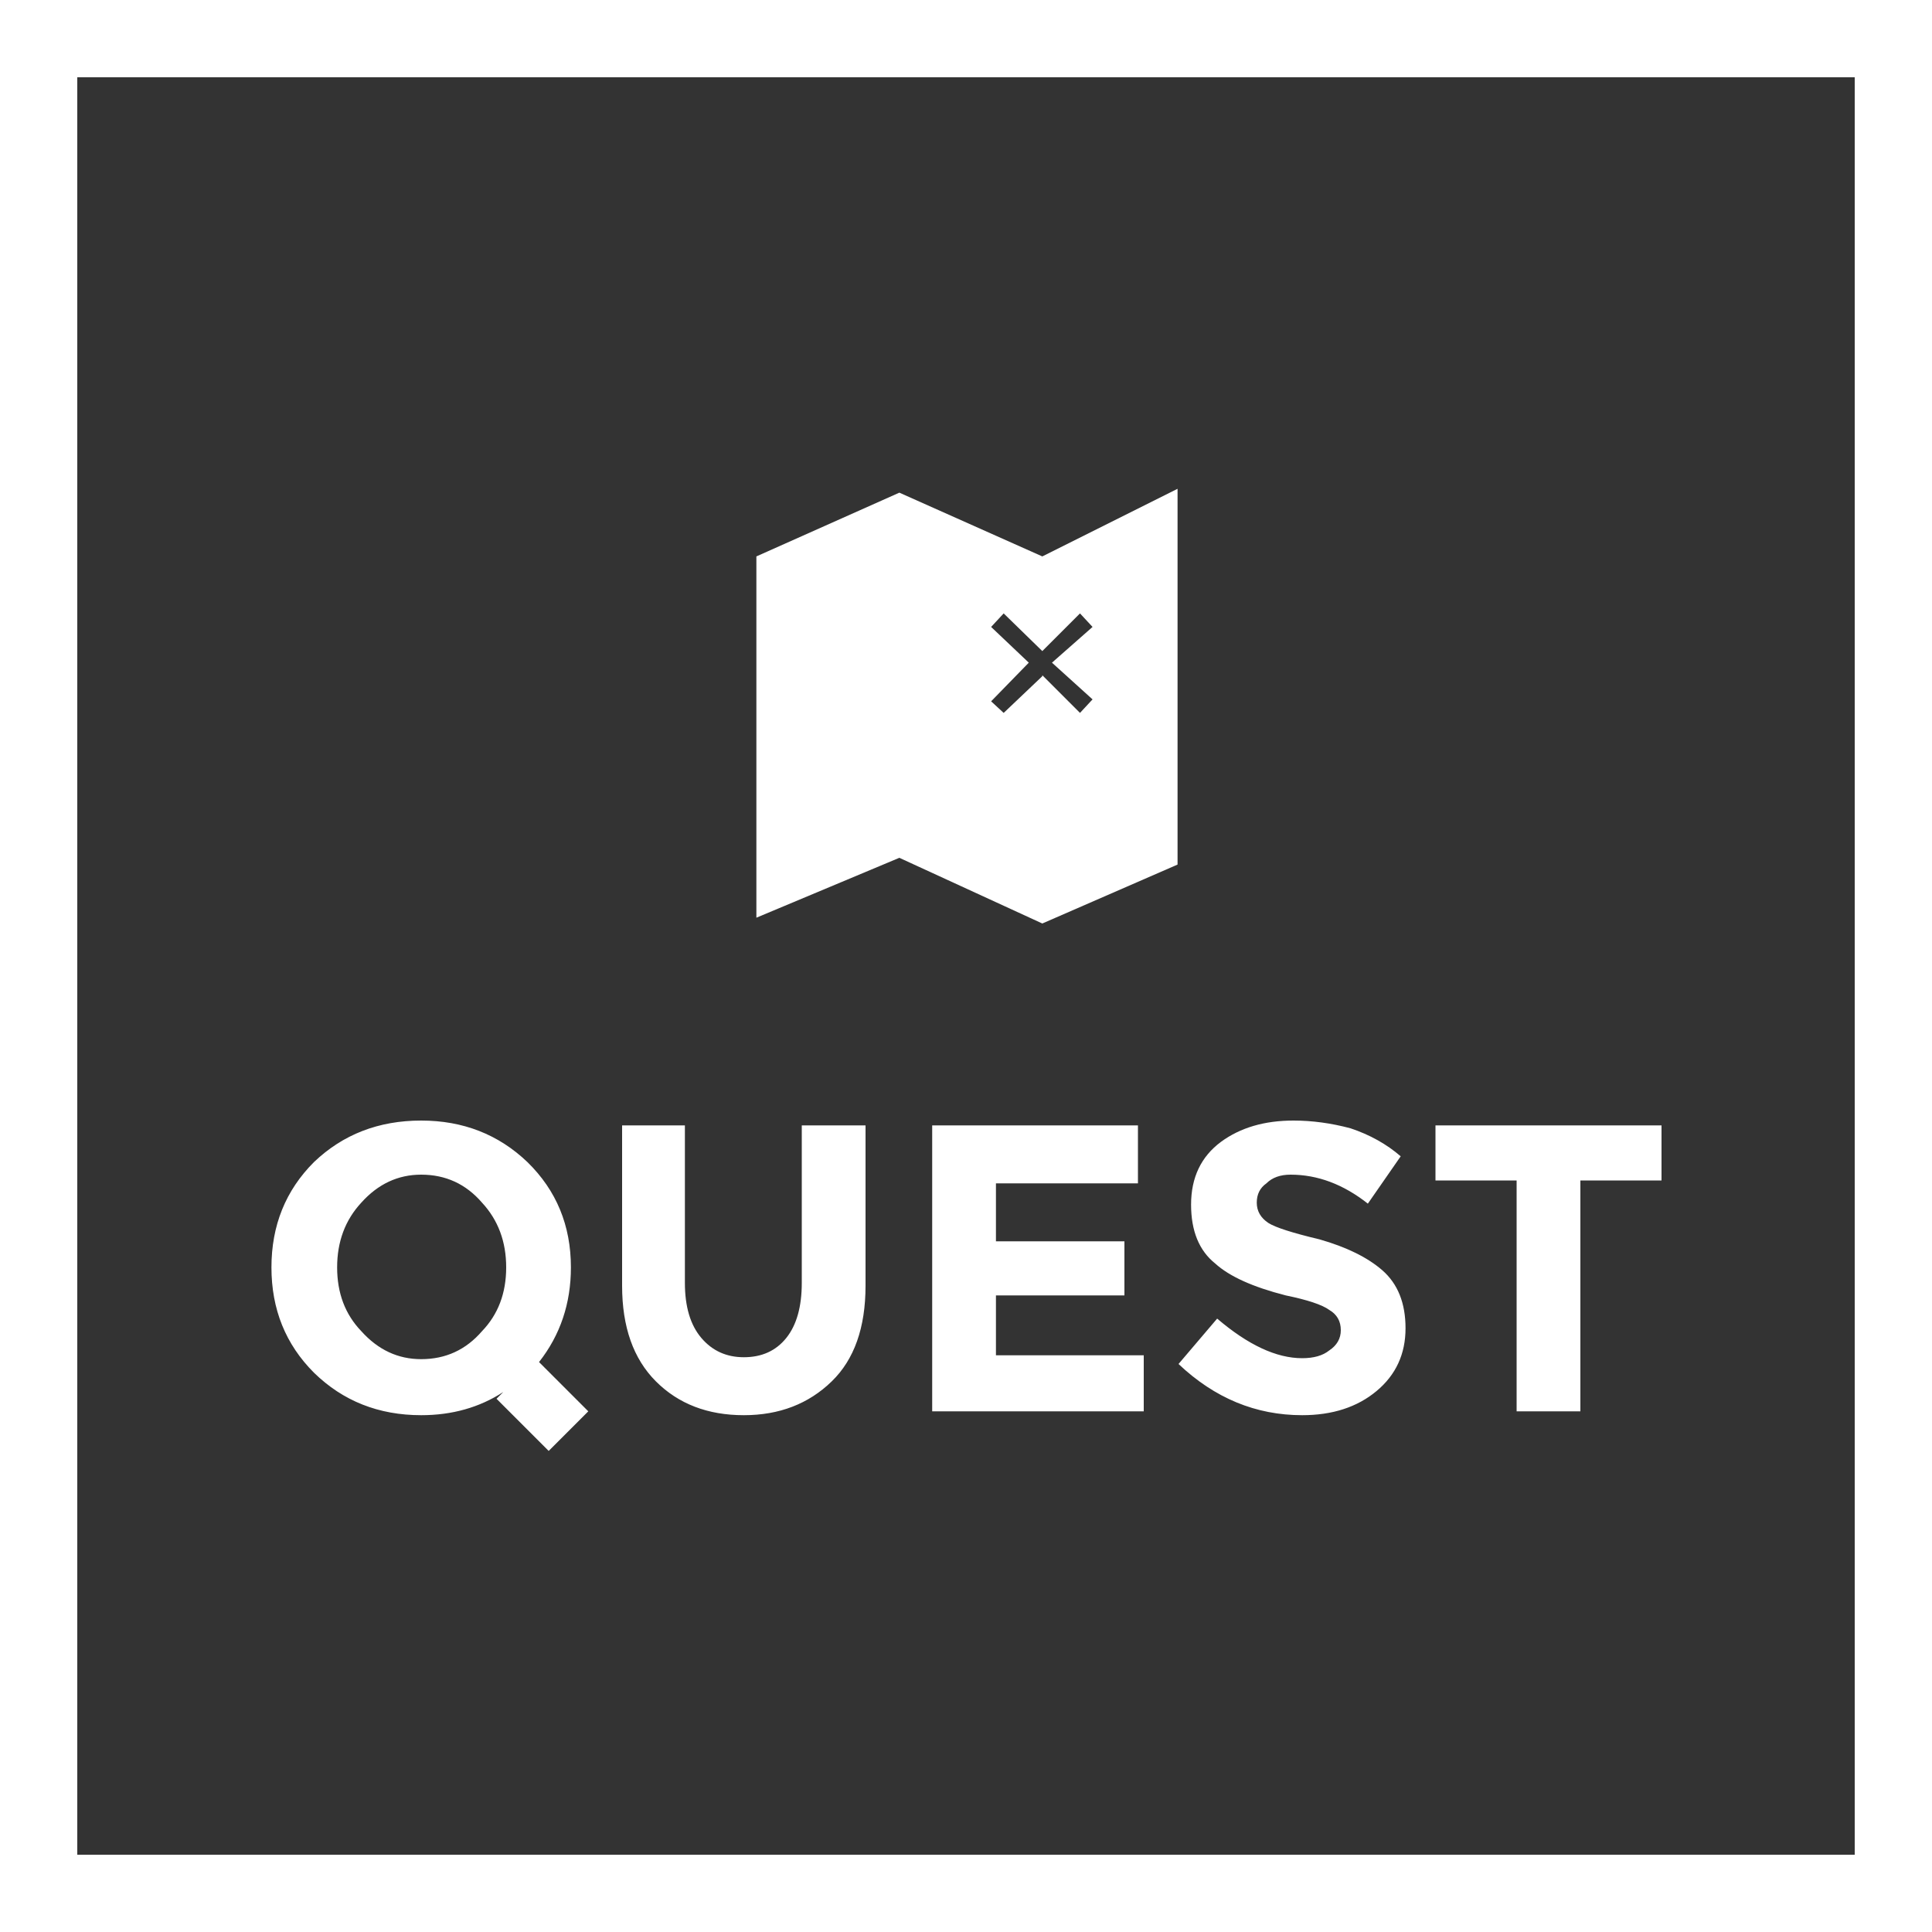 
<svg xmlns="http://www.w3.org/2000/svg" version="1.1" xmlns:xlink="http://www.w3.org/1999/xlink" preserveAspectRatio="none" x="0px" y="0px" width="100px" height="100px" viewBox="0 0 100 100">
<rect x="0" y="0" width="100" height="100" fill="#333333" stroke="none"/>
<defs>
<g id="Layer0_0_FILL">
<path fill="#FFFFFF" stroke="none" d="
M 100 0
L 0 0 0 100 100 100 100 0
M 96 4
L 96 96 4 96 4 4 96 4
M 53.95 28.8
L 46.55 25.5 39.15 28.8 39.15 47.5 46.55 44.4 53.95 47.8 60.95 44.75 60.95 25.3 53.95 28.8
M 53.25 34.3
L 51.3 32.45 51.95 31.75 53.95 33.7 55.9 31.75 56.55 32.45 54.45 34.3 56.55 36.2 55.9 36.9 53.95 34.95 53.95 35 51.95 36.9 51.3 36.3 53.25 34.3
M 58.9 61.25
L 58.9 58.25 48.25 58.25 48.25 73.05 59.2 73.05 59.2 70.15 51.55 70.15 51.55 67.05 58.2 67.05 58.2 64.25 51.55 64.25 51.55 61.25 58.9 61.25
M 65.55 61.25
Q 66 60.8 66.8 60.8 68.9 60.8 70.8 62.3
L 72.5 59.85
Q 71.4 58.9 69.9 58.4 68.4 58 66.95 58 64.7 58 63.2 59.1 61.65 60.25 61.65 62.35 61.65 64.4 62.9 65.4 64 66.4 66.55 67.05 68.25 67.4 68.8 67.8 69.4 68.15 69.4 68.85 69.4 69.5 68.8 69.9 68.3 70.3 67.4 70.3 65.4 70.3 63 68.25
L 61 70.6
Q 63.8 73.25 67.4 73.25 69.75 73.25 71.25 72 72.75 70.75 72.75 68.75 72.75 66.8 71.55 65.75 70.4 64.75 68.3 64.15 66.2 63.65 65.65 63.3 65.05 62.9 65.05 62.25 65.05 61.6 65.55 61.25
M 27.3 60.15
Q 25.05 58 21.8 58 18.5 58 16.25 60.15 14.05 62.35 14.05 65.6 14.05 68.85 16.25 71.05 18.5 73.25 21.8 73.25 24.2 73.25 26.05 72.05
L 25.7 72.4 28.4 75.1 30.45 73.05 27.9 70.5
Q 29.55 68.4 29.55 65.6 29.55 62.35 27.3 60.15
M 24.95 62.25
Q 26.2 63.6 26.2 65.6 26.2 67.6 24.95 68.9 23.7 70.35 21.8 70.35 20 70.35 18.7 68.9 17.45 67.6 17.45 65.6 17.45 63.6 18.7 62.25 20 60.8 21.8 60.8 23.7 60.8 24.95 62.25
M 35.45 58.25
L 32.2 58.25 32.2 66.55
Q 32.2 69.75 33.95 71.5 35.7 73.25 38.5 73.25 41.25 73.25 43.05 71.5 44.8 69.8 44.8 66.55
L 44.8 58.25 41.5 58.25 41.5 66.4
Q 41.5 68.25 40.7 69.25 39.9 70.25 38.5 70.25 37.15 70.25 36.3 69.25 35.45 68.25 35.45 66.4
L 35.45 58.25
M 81.8 73.05
L 81.8 61.1 86 61.1 86 58.25 74.3 58.25 74.3 61.1 78.5 61.1 78.5 73.05 81.8 73.05 Z"/>
</g>
</defs>

<g transform="matrix( 1, 0, 0, 1, 0,0) ">
<use xlink:href="#Layer0_0_FILL"/>
</g>
</svg>
